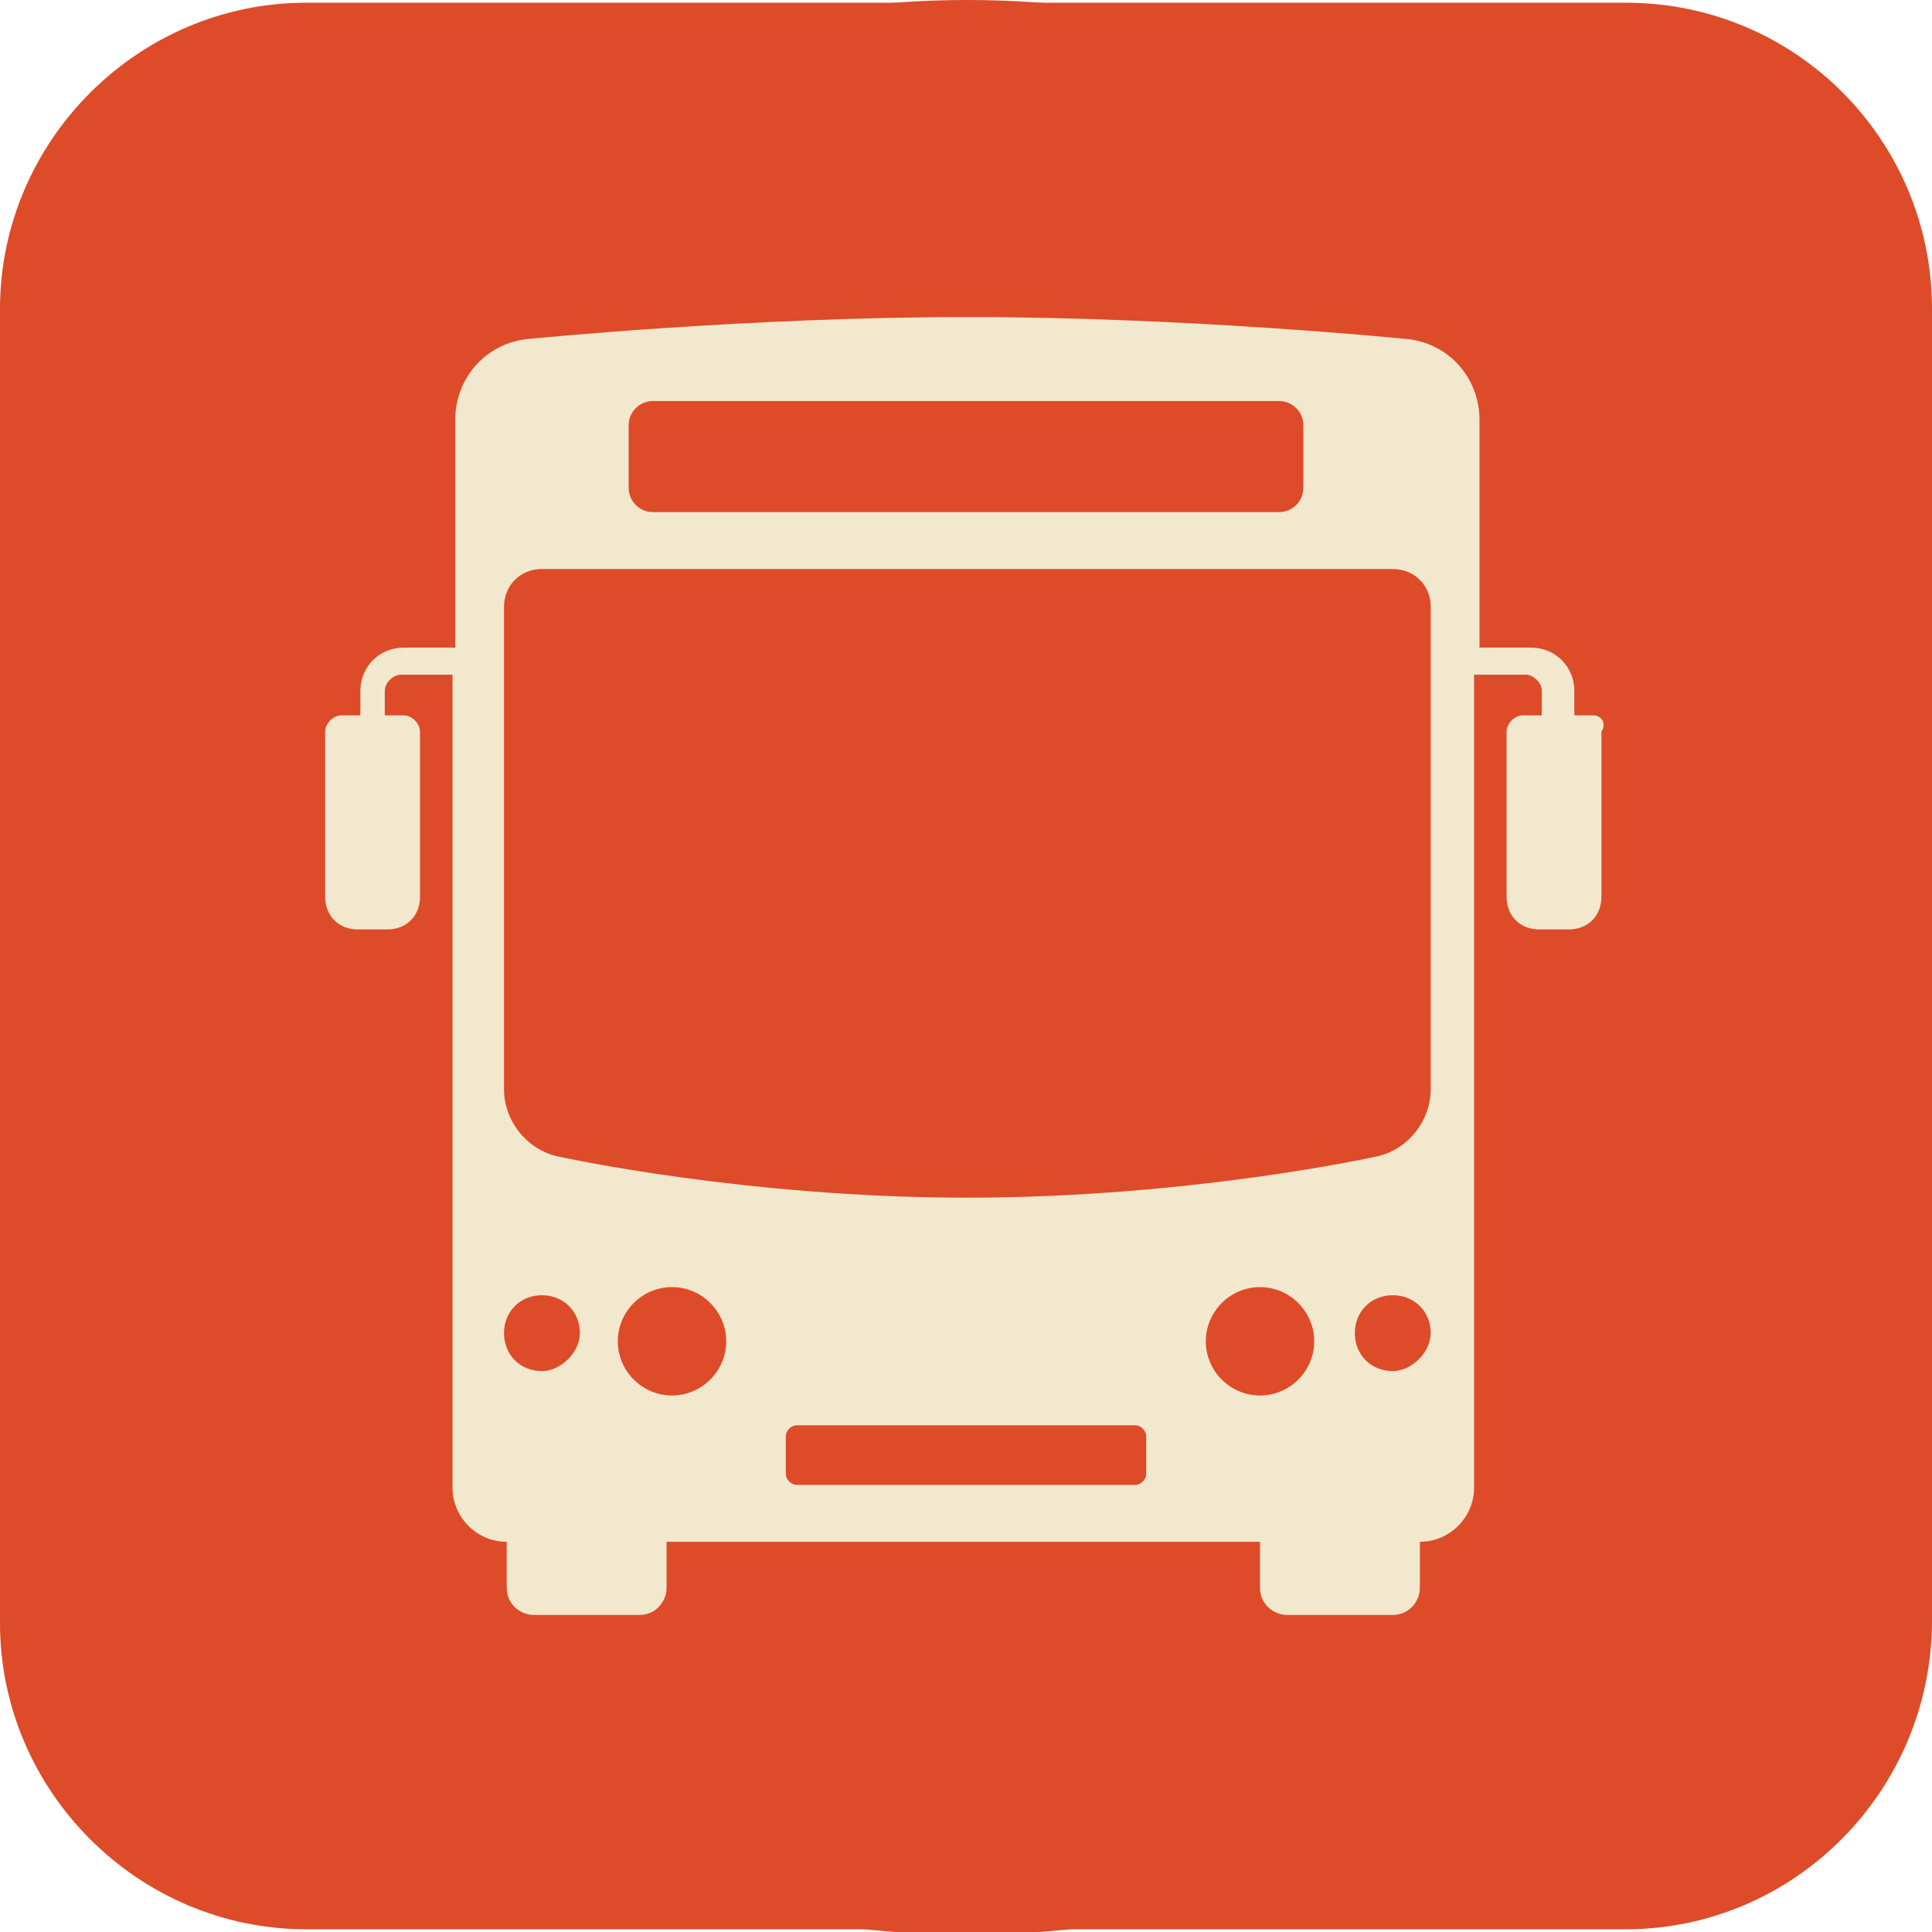 <svg version="1.1" id="Layer_1" xmlns="http://www.w3.org/2000/svg" x="0" y="0" viewBox="0 0 71.3 71.3" style="enable-background:new 0 0 71.3 71.3" xml:space="preserve"><style>.st0{fill:#de4b29}</style><path class="st0" d="M60 71.2H11.3C5.1 71.2 0 66.1 0 59.9V11.4C0 5.2 5.1.1 11.3.1H60c6.3 0 11.3 5.1 11.3 11.3v48.4c0 6.3-5.1 11.4-11.3 11.4z"/><circle class="st0" cx="35.7" cy="35.7" r="35.7"/><path d="M58.8 26.4h-.7v-.9c0-.9-.7-1.6-1.6-1.6h-1.9v-8.4c0-1.6-1.2-2.9-2.8-3 0 0-8-.8-16.1-.8s-16.1.8-16.1.8c-1.6.1-2.8 1.4-2.8 3v8.4h-1.9c-.9 0-1.6.7-1.6 1.6v.9h-.7c-.3 0-.6.3-.6.6v6.1c0 .7.5 1.2 1.2 1.2h1.1c.7 0 1.2-.5 1.2-1.2V27c0-.3-.3-.6-.6-.6h-.7v-.9c0-.3.3-.6.6-.6h1.9v30c0 1.1.9 2 2 2v1.7c0 .6.5 1 1 1h3.9c.6 0 1-.5 1-1v-1.7h21.9v1.7c0 .6.5 1 1 1h3.9c.6 0 1-.5 1-1v-1.7c1.1 0 2-.9 2-2v-30h1.9c.3 0 .6.3.6.6v.9h-.7c-.3 0-.6.3-.6.6v6.1c0 .7.5 1.2 1.2 1.2h1.1c.7 0 1.2-.5 1.2-1.2V27c.2-.3 0-.6-.3-.6zM23.2 15.7c0-.5.4-.9.9-.9h23.1c.5 0 .9.4.9.9V18c0 .5-.4.9-.9.9H24.1c-.5 0-.9-.4-.9-.9v-2.3zM20 50.6c-.8 0-1.4-.6-1.4-1.4 0-.8.6-1.4 1.4-1.4s1.4.6 1.4 1.4c0 .7-.7 1.4-1.4 1.4zm4.8.9c-1.1 0-2-.9-2-2s.9-2 2-2 2 .9 2 2-.9 2-2 2zm17.5 2.9c0 .2-.2.4-.4.4H29.4c-.2 0-.4-.2-.4-.4V53c0-.2.2-.4.4-.4h12.5c.2 0 .4.2.4.4v1.4zm4.2-2.9c-1.1 0-2-.9-2-2s.9-2 2-2 2 .9 2 2-.9 2-2 2zm4.9-.9c-.8 0-1.4-.6-1.4-1.4 0-.8.6-1.4 1.4-1.4.8 0 1.4.6 1.4 1.4 0 .7-.7 1.4-1.4 1.4zm1.4-10.4c0 1.2-.9 2.3-2.1 2.5 0 0-6.8 1.5-15 1.5s-15-1.5-15-1.5c-1.2-.2-2.1-1.3-2.1-2.5V22.4c0-.8.6-1.4 1.4-1.4h31.4c.8 0 1.4.6 1.4 1.4v17.8z" style="fill:#f1e8ce"/></svg>
